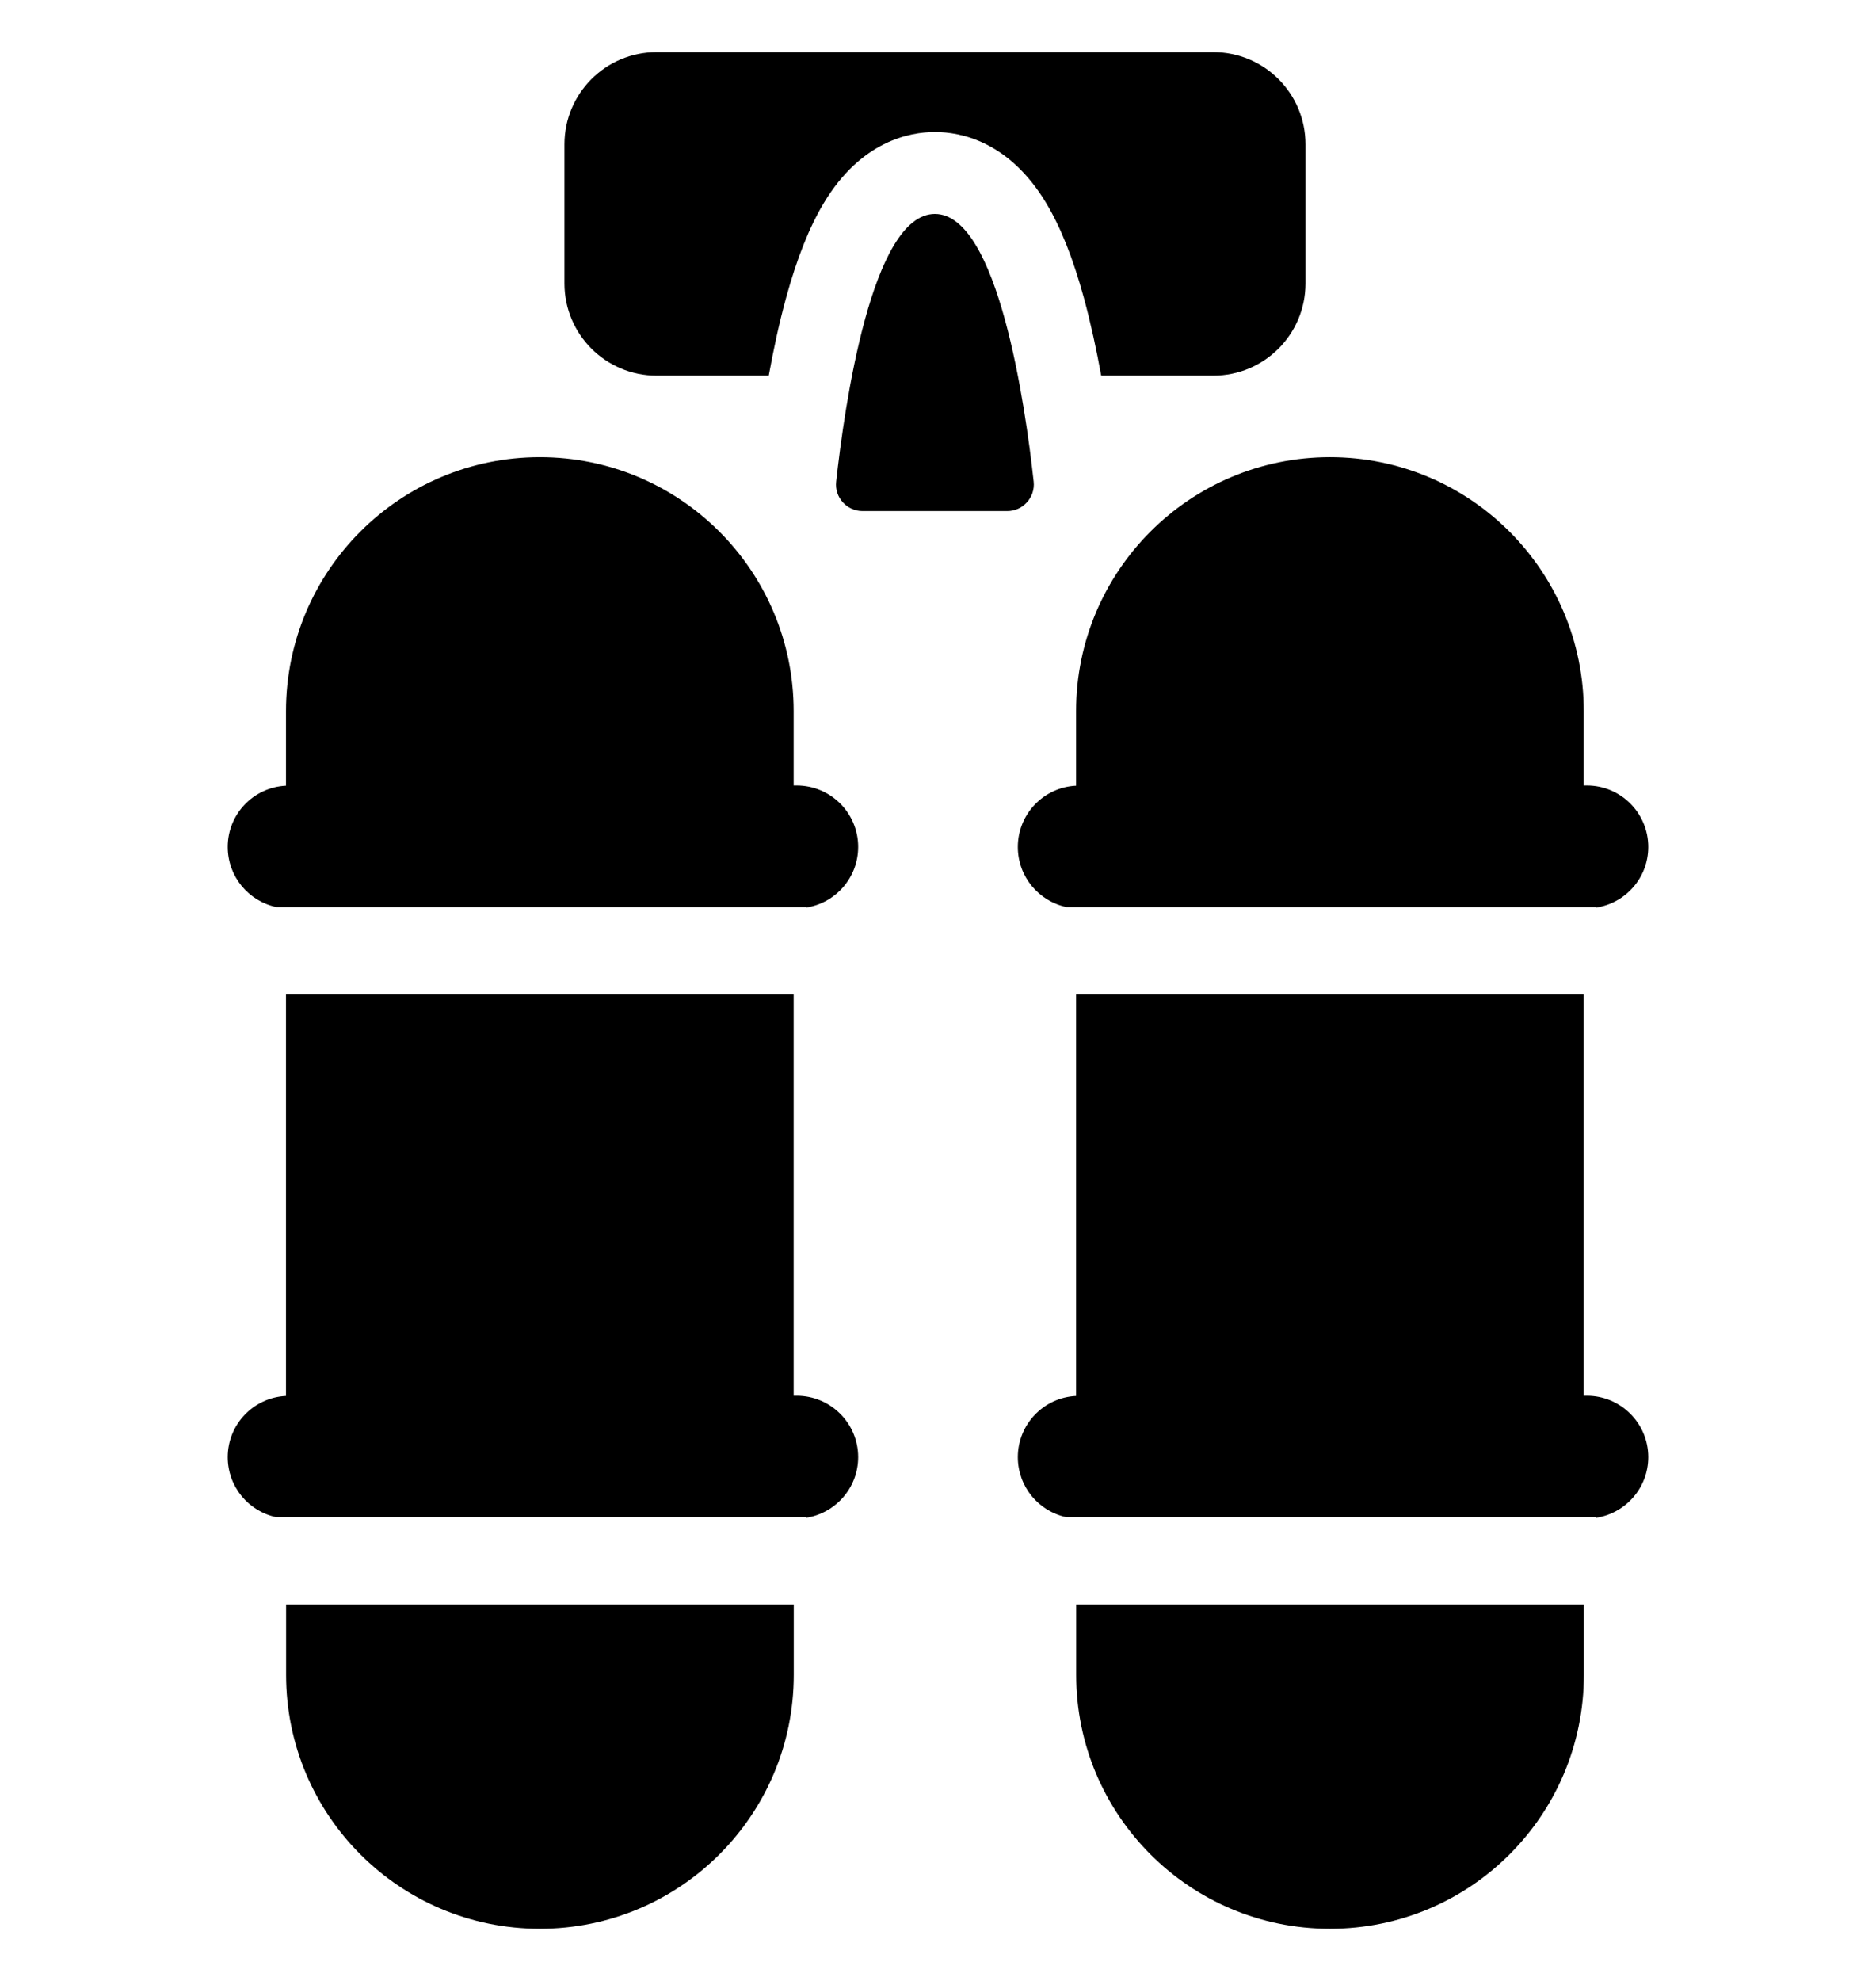 <svg width="18" height="19" viewBox="0 0 18 19" fill="none" xmlns="http://www.w3.org/2000/svg">
<g clip-path="url(#clip0_1728_1136)">
<path d="M2.745 15.39V16.065C2.745 17.41 3.835 18.5 5.18 18.5C6.525 18.5 7.616 17.41 7.616 16.065V15.39H2.745Z" fill="black"/>
<path d="M7.644 7.534H7.615V6.821C7.615 5.476 6.525 4.385 5.18 4.385C3.835 4.385 2.744 5.476 2.744 6.821V7.536C2.433 7.551 2.185 7.808 2.185 8.123C2.185 8.407 2.384 8.643 2.651 8.7H7.733V8.705C8.016 8.663 8.234 8.419 8.234 8.123C8.234 7.798 7.97 7.534 7.644 7.534Z" fill="black"/>
<path d="M7.644 13.387H7.615V9.538H2.744V13.389C2.433 13.404 2.185 13.661 2.185 13.976C2.185 14.259 2.384 14.496 2.651 14.552H7.733V14.558C8.016 14.515 8.234 14.271 8.234 13.976C8.234 13.651 7.97 13.387 7.644 13.387Z" fill="black"/>
<path d="M10.326 15.39V16.065C10.326 17.41 11.416 18.5 12.761 18.5C14.107 18.5 15.197 17.41 15.197 16.065V15.39H10.326Z" fill="black"/>
<path d="M15.226 7.534H15.196V6.821C15.196 5.476 14.106 4.385 12.761 4.385C11.416 4.385 10.325 5.476 10.325 6.821V7.536C10.014 7.551 9.766 7.808 9.766 8.124C9.766 8.407 9.965 8.643 10.232 8.7H15.314V8.705C15.597 8.663 15.815 8.419 15.815 8.124C15.815 7.798 15.551 7.534 15.226 7.534Z" fill="black"/>
<path d="M15.226 13.387H15.196V9.538H10.325V13.389C10.014 13.404 9.766 13.661 9.766 13.976C9.766 14.259 9.965 14.496 10.232 14.552H15.314V14.558C15.597 14.515 15.815 14.271 15.815 13.976C15.815 13.651 15.551 13.387 15.226 13.387Z" fill="black"/>
<path d="M11.642 0.5H6.3C5.812 0.5 5.416 0.896 5.416 1.384V2.719C5.416 3.207 5.812 3.603 6.3 3.603H7.376C7.421 3.356 7.475 3.101 7.542 2.858C7.646 2.478 7.765 2.179 7.905 1.946C8.261 1.354 8.726 1.266 8.971 1.266C9.216 1.266 9.68 1.354 10.037 1.946C10.177 2.179 10.296 2.478 10.4 2.858C10.466 3.101 10.521 3.356 10.566 3.603H11.642C12.13 3.603 12.526 3.207 12.526 2.719V1.384C12.526 0.896 12.13 0.5 11.642 0.5Z" fill="black"/>
<path d="M9.918 4.62C9.839 3.899 9.577 2.052 8.97 2.052C8.364 2.052 8.102 3.899 8.023 4.62C8.006 4.771 8.125 4.902 8.276 4.902H9.664C9.815 4.902 9.934 4.771 9.918 4.62Z" fill="black"/>
</g>
<defs>
<clipPath id="clip0_1728_1136">
<rect width="18" height="18" fill="white" transform="translate(0 0.5)"/>
</clipPath>
</defs>
</svg>
